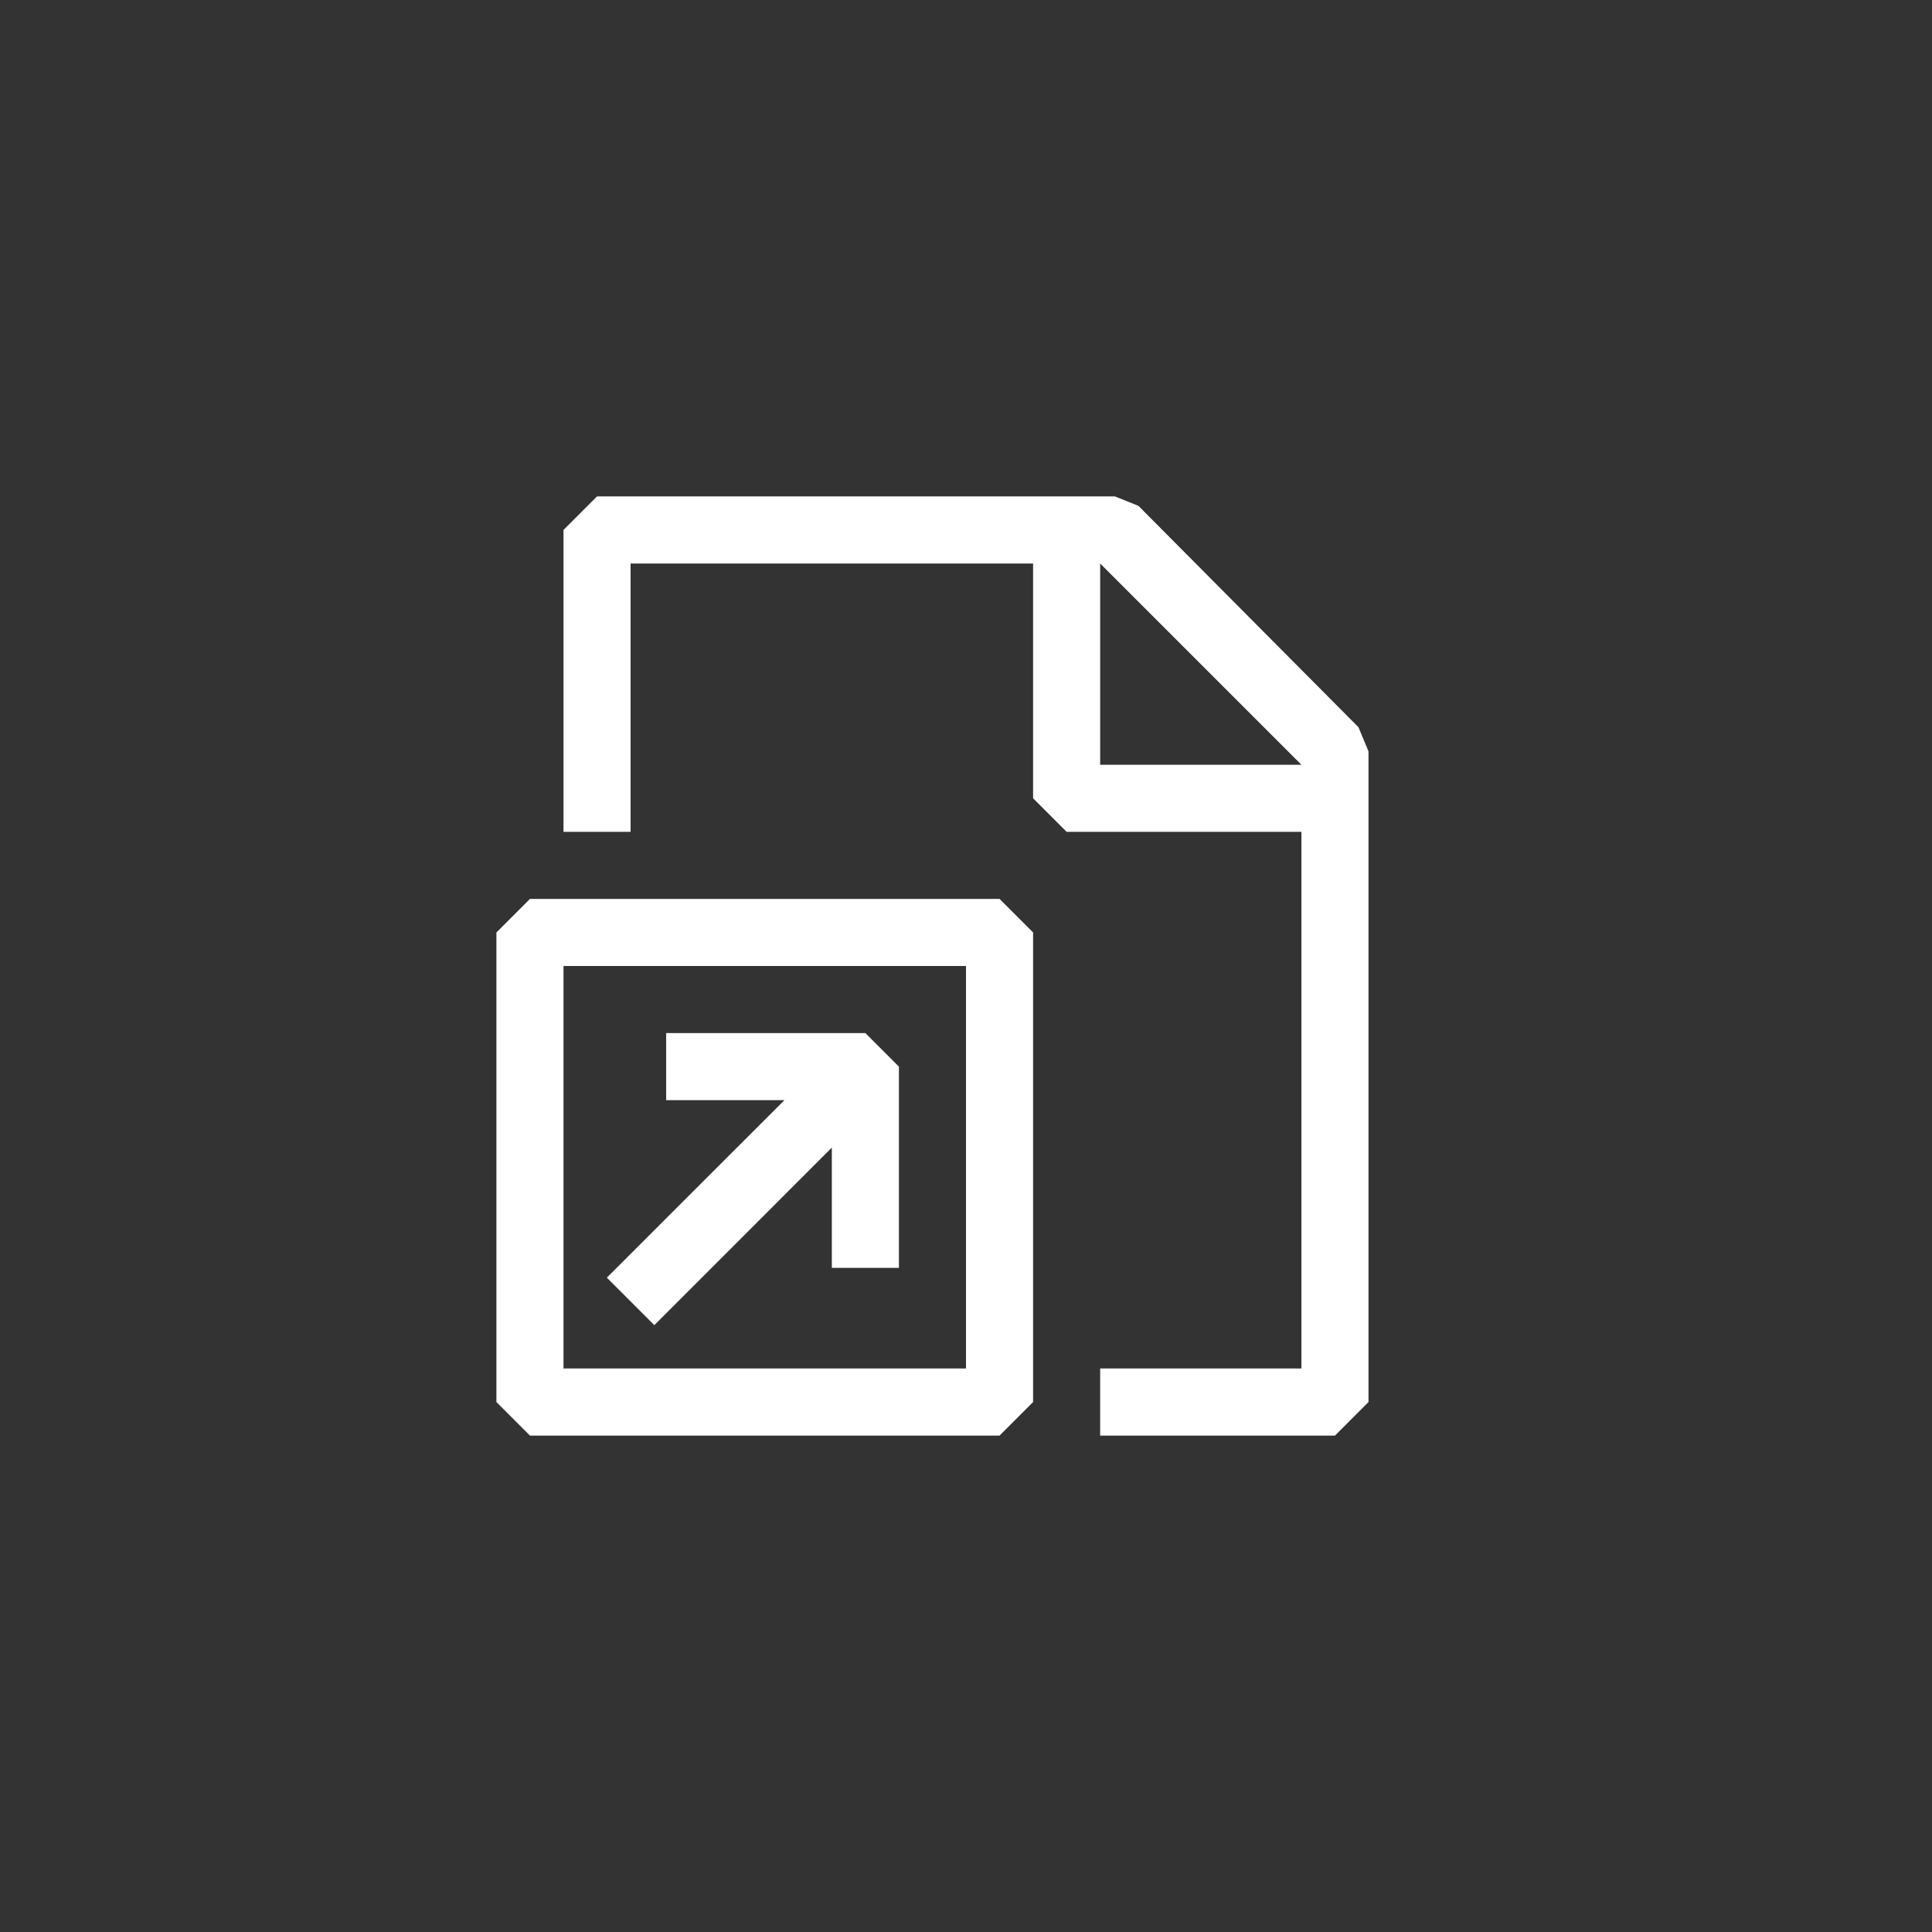 <svg width="144" height="144" xmlns="http://www.w3.org/2000/svg" fill="white"><rect width="100%" height="100%" fill="#333333" stroke="none"/><path fill-rule="evenodd" clip-rule="evenodd" d="M84.85 37.7L101.25 54.2L102 56V104.5L99.5 107H82V102H97V62H79.5L77 59.5V42H47V62H42V39.5L44.5 37H83.1L84.85 37.7ZM82 57H97L82 42V57ZM74.5 67H39.5L37 69.5V104.5L39.5 107H74.5L77 104.5V69.5L74.5 67ZM72 102H42V72H72V102ZM67 79.5V94.5H62V85.535L48.77 98.77L45.23 95.23L58.465 82H49.65V77H64.5L67 79.5Z"></path></svg>